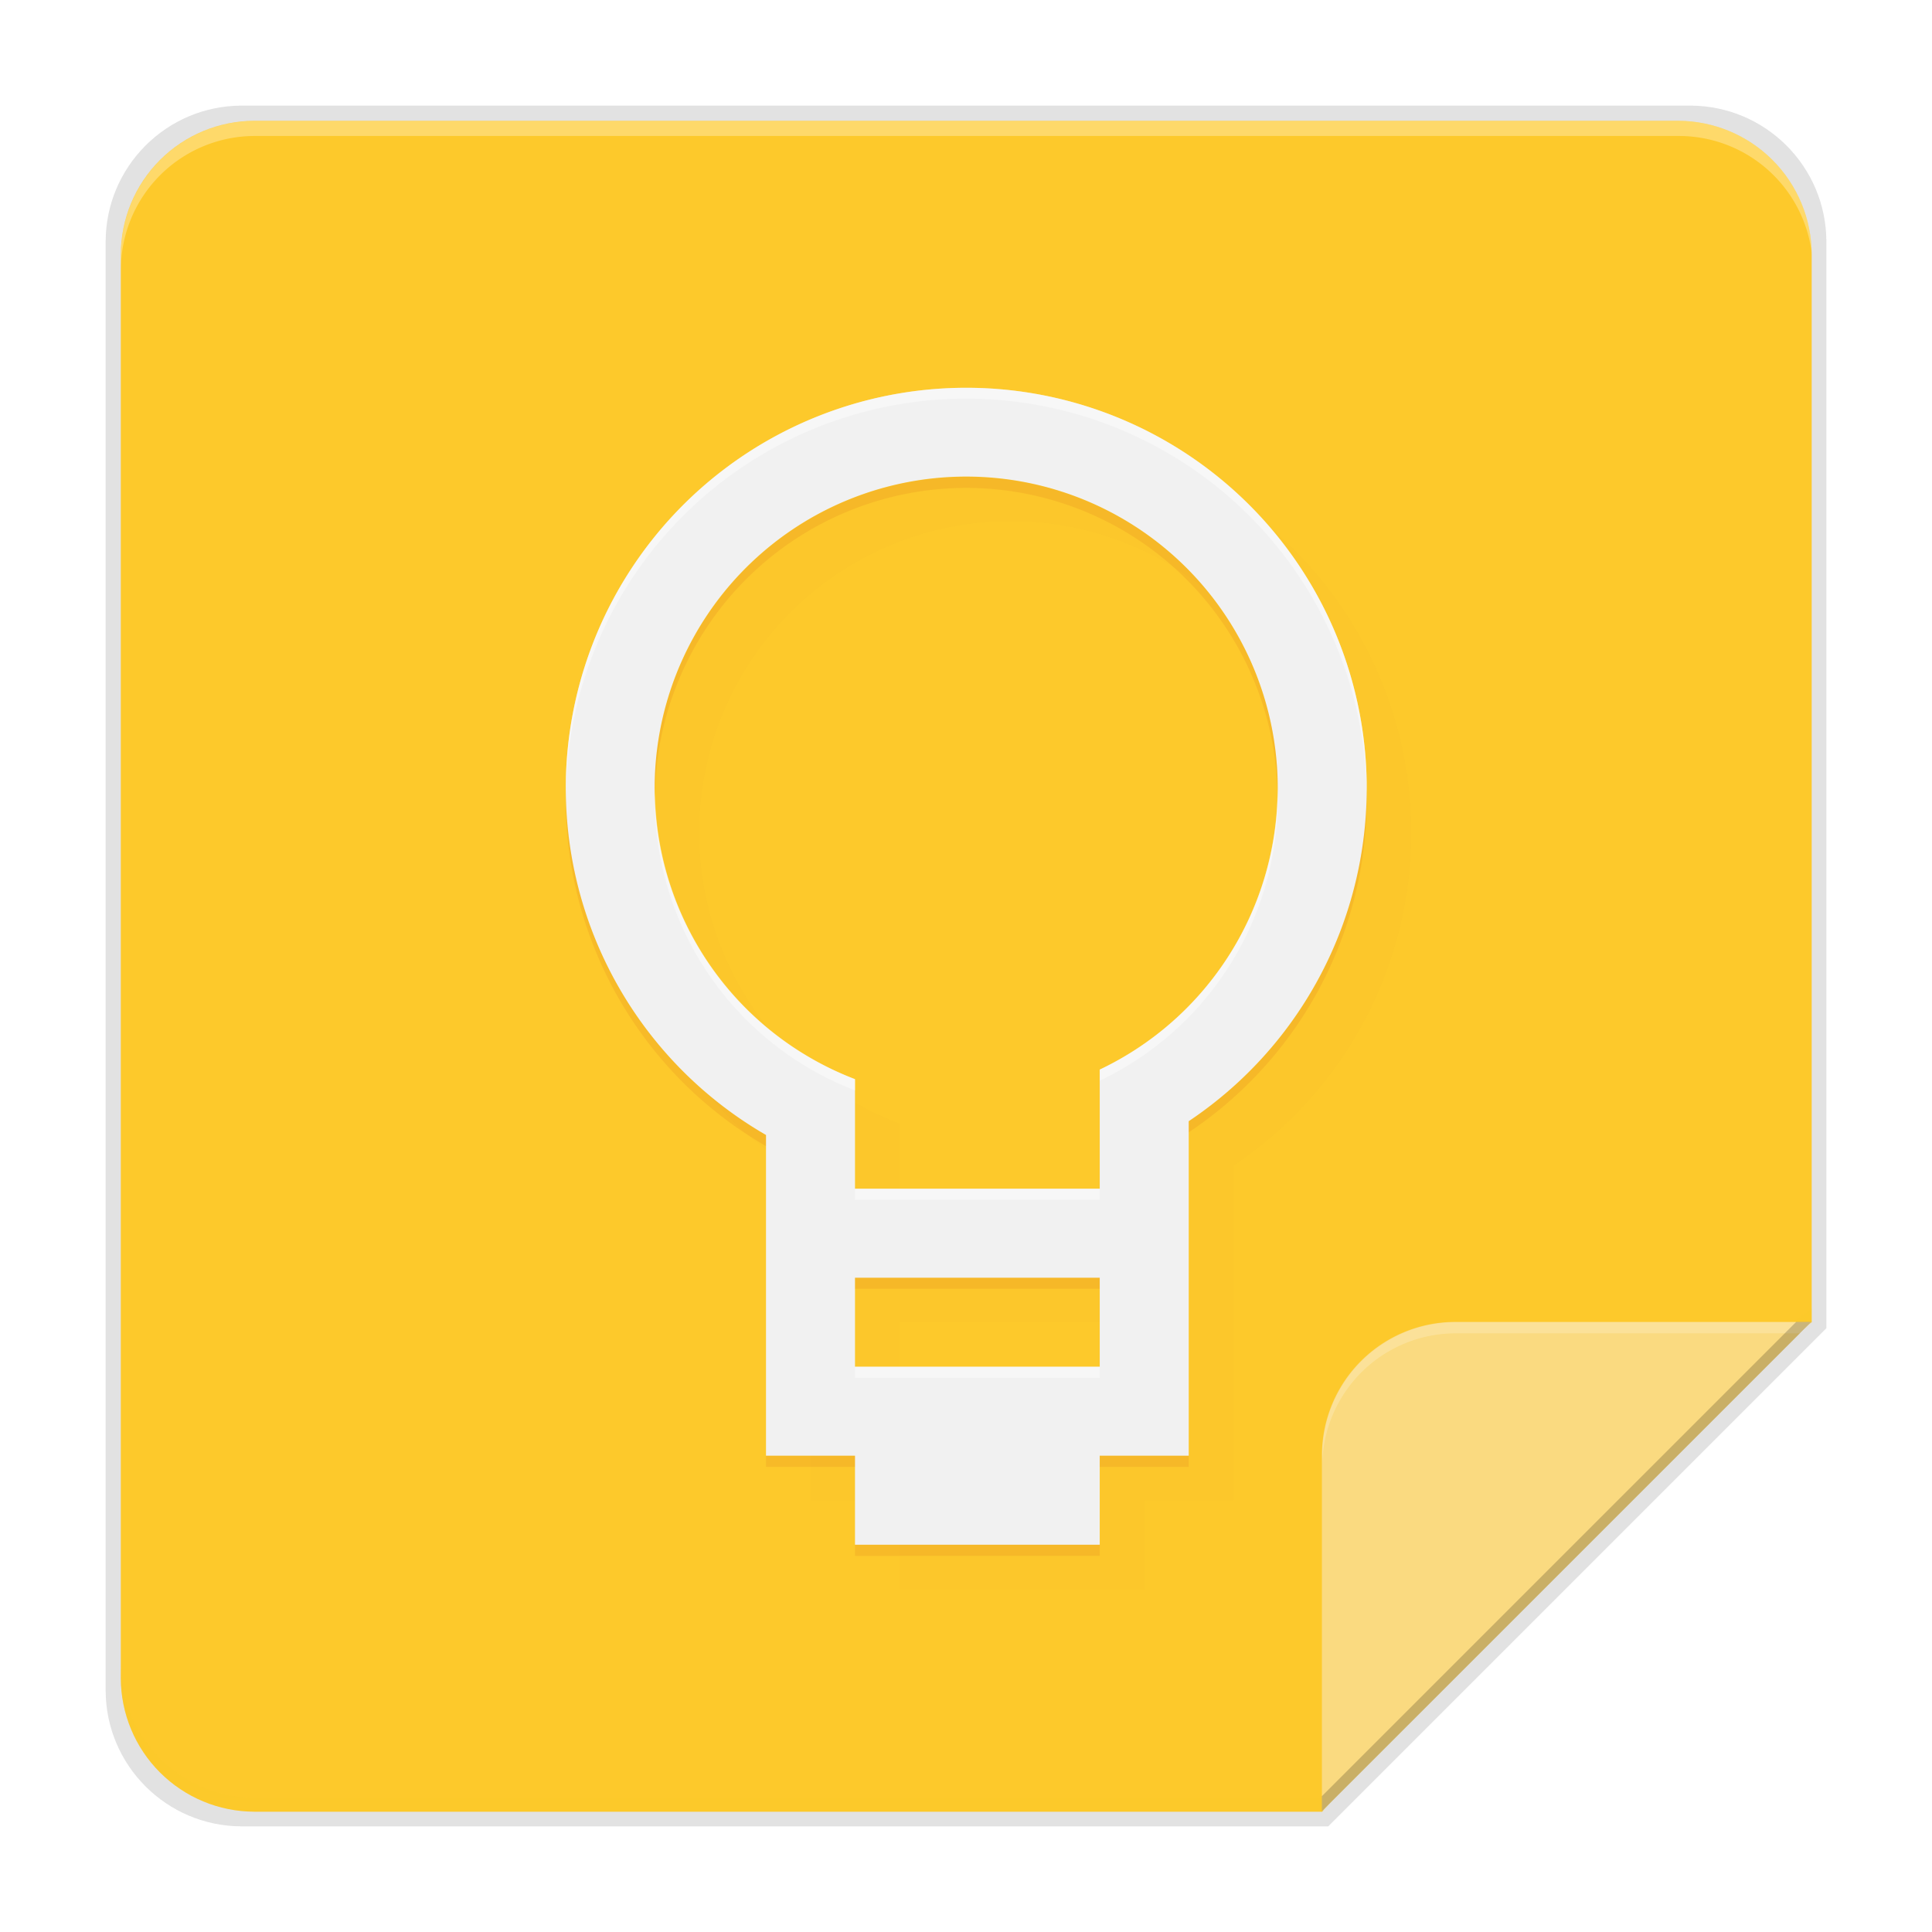 <?xml version="1.0" encoding="UTF-8" standalone="no"?>
<!-- Created with Inkscape (http://www.inkscape.org/) -->

<svg
   xmlns:dc="http://purl.org/dc/elements/1.1/"
   xmlns:cc="http://creativecommons.org/ns#"
   xmlns:rdf="http://www.w3.org/1999/02/22-rdf-syntax-ns#"
   xmlns:svg="http://www.w3.org/2000/svg"
   xmlns="http://www.w3.org/2000/svg"
   xmlns:sodipodi="http://sodipodi.sourceforge.net/DTD/sodipodi-0.dtd"
   xmlns:inkscape="http://www.inkscape.org/namespaces/inkscape"
   width="256"
   height="256"
   viewBox="0 0 67.733 67.733"
   version="1.1"
   id="svg984"
   inkscape:version="0.92.3 (2405546, 2018-03-11)"
   sodipodi:docname="Google Keep.svg">
  <defs
     id="defs978">
    <clipPath
       id="clip-path">
      <path
         d="M 128,172 H 32 A 12.035,12.035 0 0 1 20,160 V 32 A 12.035,12.035 0 0 1 32,20 h 128 a 12.035,12.035 0 0 1 12,12 v 96 z"
         style="fill:none"
         id="path2"
         inkscape:connector-curvature="0" />
    </clipPath>
    <clipPath
       id="clipPath943">
      <path
         d="M 128,172 H 32 A 12.035,12.035 0 0 1 20,160 V 32 A 12.035,12.035 0 0 1 32,20 h 128 a 12.035,12.035 0 0 1 12,12 v 96 z"
         style="fill:none"
         id="path941"
         inkscape:connector-curvature="0" />
    </clipPath>
    <clipPath
       id="clipPath947">
      <path
         d="M 128,172 H 32 A 12.035,12.035 0 0 1 20,160 V 32 A 12.035,12.035 0 0 1 32,20 h 128 a 12.035,12.035 0 0 1 12,12 v 96 z"
         style="fill:none"
         id="path945"
         inkscape:connector-curvature="0" />
    </clipPath>
    <filter
       id="material-drop-shadow"
       x="-24"
       y="-24"
       width="192"
       height="192">
      <feGaussianBlur
         result="blur"
         stdDeviation="4"
         in="SourceGraphic"
         id="feGaussianBlur10" />
      <feOffset
         result="offsetBlurredGraphic"
         dx="4"
         dy="4"
         in="blur"
         id="feOffset12" />
    </filter>
    <clipPath
       id="clipPath954">
      <path
         d="M 128,172 H 32 A 12.035,12.035 0 0 1 20,160 V 32 A 12.035,12.035 0 0 1 32,20 h 128 a 12.035,12.035 0 0 1 12,12 v 96 z"
         style="fill:none"
         id="path952"
         inkscape:connector-curvature="0" />
    </clipPath>
    <clipPath
       id="clipPath958">
      <path
         d="M 128,172 H 32 A 12.035,12.035 0 0 1 20,160 V 32 A 12.035,12.035 0 0 1 32,20 h 128 a 12.035,12.035 0 0 1 12,12 v 96 z"
         style="fill:none"
         id="path956"
         inkscape:connector-curvature="0" />
    </clipPath>
    <filter
       inkscape:collect="always"
       style="color-interpolation-filters:sRGB"
       id="filter1627"
       x="-0.012"
       width="1.024"
       y="-0.012"
       height="1.024">
      <feGaussianBlur
         inkscape:collect="always"
         stdDeviation="0.302"
         id="feGaussianBlur1629" />
    </filter>
    <filter
       inkscape:collect="always"
       style="color-interpolation-filters:sRGB"
       id="filter1641"
       x="-0.048"
       width="1.096"
       y="-0.048"
       height="1.096">
      <feGaussianBlur
         inkscape:collect="always"
         stdDeviation="1.206"
         id="feGaussianBlur1643" />
    </filter>
  </defs>
  <sodipodi:namedview
     id="base"
     pagecolor="#ffffff"
     bordercolor="#666666"
     borderopacity="1.0"
     inkscape:pageopacity="0.0"
     inkscape:pageshadow="2"
     inkscape:zoom="2.3010713"
     inkscape:cx="102.34072"
     inkscape:cy="133.52577"
     inkscape:document-units="mm"
     inkscape:current-layer="g56"
     showgrid="false"
     units="px"
     inkscape:window-width="1920"
     inkscape:window-height="1009"
     inkscape:window-x="0"
     inkscape:window-y="34"
     inkscape:window-maximized="1" />
  <g
     inkscape:label="Livello 1"
     inkscape:groupmode="layer"
     id="layer1"
     transform="translate(0,-229.267)">
    <path
       inkscape:connector-curvature="0"
       id="path1631"
       style="fill:#000000;fill-opacity:1;stroke-width:0.397;opacity:0.1;filter:url(#filter1641)"
       d="M 46.567,293.296 H 8.467 c -2.627,-0.008 -4.755,-2.135 -4.763,-4.763 v -50.8 c 0.008,-2.627 2.135,-4.755 4.763,-4.763 H 59.267 c 2.627,0.008 4.755,2.135 4.763,4.763 v 38.1 z"
       sodipodi:nodetypes="ccccccccc" />
    <path
       sodipodi:nodetypes="ccccccccc"
       d="M 46.567,293.296 H 8.467 c -2.627,-0.008 -4.755,-2.135 -4.763,-4.763 v -50.8 c 0.008,-2.627 2.135,-4.755 4.763,-4.763 H 59.267 c 2.627,0.008 4.755,2.135 4.763,4.763 v 38.1 z"
       style="fill:#000000;fill-opacity:1;stroke-width:0.397;opacity:0.1;filter:url(#filter1627)"
       id="path1625"
       inkscape:connector-curvature="0" />
    <path
       inkscape:connector-curvature="0"
       id="path1595"
       style="fill:#000000;fill-opacity:1;stroke-width:0.397;opacity:0.1"
       d="M 46.567,293.296 H 8.467 c -2.627,-0.008 -4.755,-2.135 -4.763,-4.763 v -50.8 c 0.008,-2.627 2.135,-4.755 4.763,-4.763 H 59.267 c 2.627,0.008 4.755,2.135 4.763,4.763 v 38.1 z"
       sodipodi:nodetypes="ccccccccc" />
    <g
       transform="matrix(0.39,0,0,0.39,-3.565,225.702)"
       clip-path="url(#clip-path)"
       id="g26"
       style="fill:#fdc92b;fill-opacity:1">
      <path
         d="M 128,172 H 32 A 12.035,12.035 0 0 1 20,160 V 32 A 12.035,12.035 0 0 1 32,20 h 128 a 12.035,12.035 0 0 1 12,12 v 96 l -26,18 z"
         style="fill:#fdc92b;fill-opacity:1"
         id="path24"
         inkscape:connector-curvature="0" />
      <path
         inkscape:connector-curvature="0"
         style="opacity:0.2;fill:#fdc92b;fill-opacity:1;stroke-width:1.474"
         d="M 240,173.158 201.684,199.684 175.158,238 H 33.684 A 17.736,17.736 0 0 1 16,220.316 v 2 A 17.736,17.736 0 0 0 33.684,240 H 175.158 L 201.684,201.684 240,175.158 Z"
         transform="matrix(0.679,0,0,0.679,9.143,9.143)"
         id="path939" />
    </g>
    <path
       d="m 46.344,292.767 v -12.477 a 4.678,4.678 0 0 1 4.679,-4.679 H 63.5 Z"
       style="fill:#fada80;stroke-width:0.39"
       id="path36"
       inkscape:connector-curvature="0" />
    <g
       transform="matrix(0.39,0,0,0.39,-3.565,225.702)"
       clip-path="url(#clip-path)"
       id="g44">
      <path
         d="m 140,129 a 11.997,11.997 0 0 0 -12,12 v -1 a 11.997,11.997 0 0 1 12,-12 h 32 v 1 z"
         style="fill:#ffffff;fill-opacity:0.2"
         id="path42"
         inkscape:connector-curvature="0" />
    </g>
    <g
       transform="matrix(0.39,0,0,0.39,-3.565,225.702)"
       clip-path="url(#clip-path)"
       id="g58">
      <g
         id="g56">
        <g
           id="g50">
          <path
             d="M 96,44 A 35.996,35.996 0 0 0 78,111.17 V 140 h 8 v 8 h 22 v -8 h 8 V 109.93 A 35.998,35.998 0 0 0 96,44 Z m 12,88 H 86 v -8 h 22 z m 0,-26.71 V 116 H 86 v -9.85 a 28.006,28.006 0 1 1 22,-0.86 z"
             style="opacity:0.1;fill:#3e2723;filter:url(#material-drop-shadow)"
             id="path46"
             inkscape:connector-curvature="0" />
          <path
             d="M 96,44 A 35.996,35.996 0 0 0 78,111.17 V 140 h 8 v 8 h 22 v -8 h 8 V 109.93 A 35.998,35.998 0 0 0 96,44 Z m 12,88 H 86 v -8 h 22 z m 0,-26.71 V 116 H 86 v -9.85 a 28.006,28.006 0 1 1 22,-0.86 z"
             style="fill:#f1f1f1"
             id="path48"
             inkscape:connector-curvature="0" />
        </g>
        <path
           d="m 86,133 h 22 v -1 H 86 Z m 0,-16 h 22 v -1 H 86 Z m 0,-10.85 A 28.024,28.024 0 0 1 68.02,80.4 c 0,0.2 -0.02,0.4 -0.02,0.61 a 28.053,28.053 0 0 0 18,26.15 z m 22,-0.86 v 1 A 28.037,28.037 0 0 0 124,81 c 0,-0.2 -0.01,-0.39 -0.02,-0.59 A 28.007,28.007 0 0 1 108,105.29 Z M 96,44 A 36.003,36.003 0 0 0 60,80 c 0,0.14 0.01,0.28 0.01,0.43 a 35.994,35.994 0 0 1 71.98,0.01 C 131.99,80.29 132,80.15 132,80 A 36.003,36.003 0 0 0 96,44 Z"
           style="fill:#ffffff;fill-opacity:0.4"
           id="path52"
           inkscape:connector-curvature="0" />
        <path
           d="M 78,111.17 A 35.989,35.989 0 0 1 60.01,80.43 C 60.01,80.62 60,80.81 60,81 a 35.965,35.965 0 0 0 18,31.17 z M 86,125 h 22 v -1 H 86 Z M 96,53 a 28.017,28.017 0 0 1 27.98,27.41 c 0,-0.14 0.02,-0.27 0.02,-0.41 a 28,28 0 1 0 -56,0 c 0,0.13 0.01,0.26 0.02,0.39 A 28.014,28.014 0 0 1 96,53 Z m 12,88 h 8 v -1 h -8 z M 131.99,80.44 A 35.935,35.935 0 0 1 116,109.93 v 1 A 35.951,35.951 0 0 0 132,81 c 0,-0.19 -0.01,-0.37 -0.01,-0.56 z M 86,140 h -8 v 1 h 8 z m 0,9 h 22 v -1 H 86 Z"
           style="fill:#bf360c;fill-opacity:0.1"
           id="path54"
           inkscape:connector-curvature="0" />
      </g>
    </g>
    <g
       transform="matrix(0.39,0,0,0.39,-3.565,225.702)"
       clip-path="url(#clip-path)"
       id="g62">
      <path
         d="M 161.14,20 H 30.86 A 10.857,10.857 0 0 0 20,30.86 v 130.29 a 10.864,10.864 0 0 0 10.86,10.86 H 128 l 44,-44 V 30.86 A 10.857,10.857 0 0 0 161.14,20 Z"
         style="fill:none"
         id="path60"
         inkscape:connector-curvature="0" />
    </g>
    <g
       transform="matrix(0.39,0,0,0.39,-3.565,225.702)"
       id="g918"
       clip-path="url(#clip-path)">
      <path
         inkscape:connector-curvature="0"
         style="opacity:0.3;fill:#ffffff;fill-opacity:1;stroke-width:1.474"
         d="M 33.684,16 A 17.736,17.736 0 0 0 16,33.684 v 2 A 17.736,17.736 0 0 1 33.684,18 H 222.316 A 17.736,17.736 0 0 1 240,35.684 v -2 A 17.736,17.736 0 0 0 222.316,16 Z"
         transform="matrix(0.679,0,0,0.679,9.143,9.143)"
         id="path916" />
    </g>
    <path
       style="opacity:0.2;fill:#080600;fill-opacity:1;stroke-width:0.39"
       d="M 62.971,275.611 46.344,292.237 v 0.529 L 63.5,275.611 Z"
       id="path920"
       inkscape:connector-curvature="0" />
    <g
       id="g1599"
       clip-path="url(#clip-path)"
       transform="matrix(0.397,0,0,0.397,-103.803,222.638)" />
  </g>
</svg>
